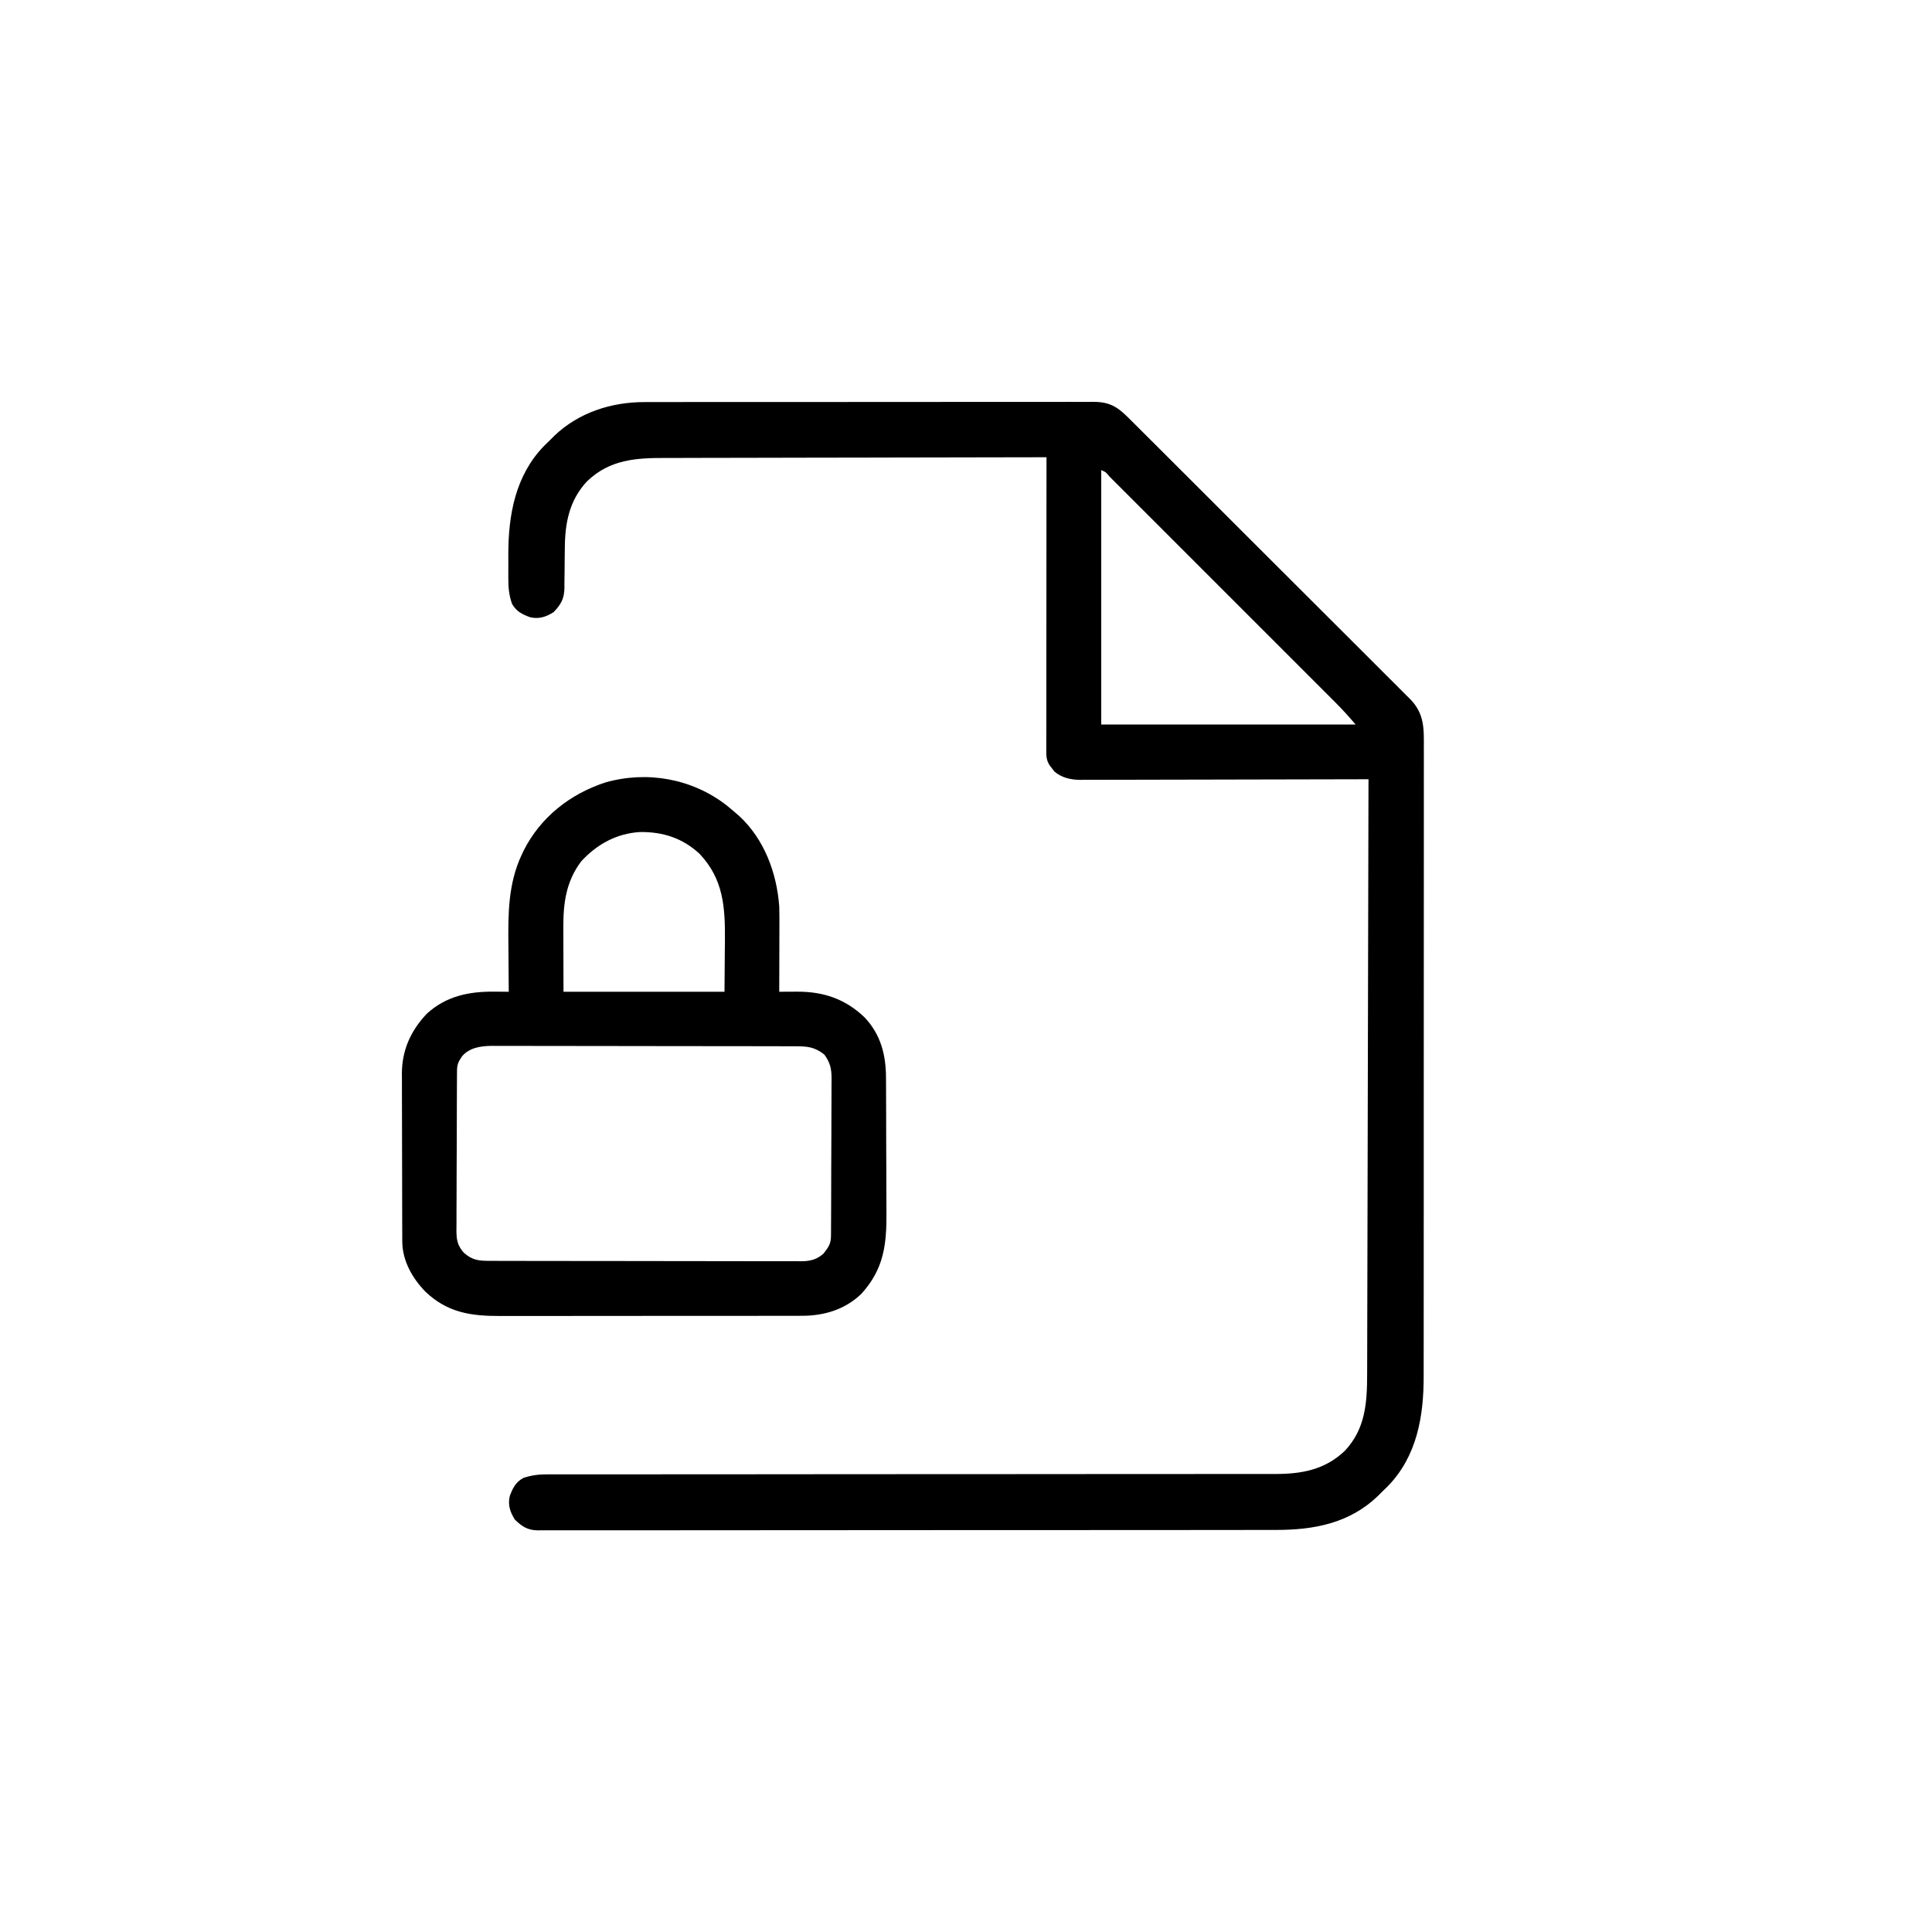 <?xml version="1.0" encoding="UTF-8"?>
<svg version="1.1" xmlns="http://www.w3.org/2000/svg" width="1200" height="1200">
<path d="M0 0 C1.229 -0.004 2.459 -0.008 3.725 -0.012 C7.112 -0.02 10.498 -0.02 13.884 -0.015 C17.546 -0.013 21.208 -0.022 24.87 -0.029 C32.032 -0.042 39.194 -0.044 46.356 -0.042 C52.177 -0.04 57.998 -0.042 63.818 -0.046 C64.648 -0.046 65.477 -0.047 66.332 -0.048 C68.017 -0.049 69.703 -0.05 71.388 -0.051 C87.173 -0.062 102.959 -0.06 118.744 -0.054 C133.186 -0.049 147.627 -0.06 162.069 -0.079 C176.906 -0.098 191.744 -0.107 206.581 -0.103 C214.908 -0.101 223.234 -0.103 231.561 -0.118 C238.645 -0.13 245.73 -0.131 252.814 -0.119 C256.428 -0.113 260.041 -0.112 263.655 -0.124 C267.572 -0.137 271.489 -0.126 275.405 -0.114 C276.548 -0.121 277.691 -0.128 278.869 -0.136 C289.339 -0.064 294.066 3.429 301.249 10.667 C302.016 11.427 302.783 12.188 303.572 12.972 C306.138 15.521 308.693 18.08 311.248 20.64 C313.086 22.471 314.924 24.301 316.763 26.13 C321.238 30.583 325.704 35.045 330.167 39.51 C333.796 43.139 337.426 46.767 341.059 50.392 C342.106 51.437 343.153 52.482 344.2 53.527 C344.982 54.307 344.982 54.307 345.78 55.103 C355.632 64.936 365.474 74.78 375.314 84.626 C384.311 93.629 393.322 102.619 402.34 111.603 C411.603 120.833 420.857 130.072 430.101 139.321 C435.29 144.511 440.481 149.698 445.683 154.875 C450.574 159.743 455.453 164.624 460.322 169.514 C462.111 171.306 463.905 173.095 465.703 174.878 C468.156 177.314 470.594 179.765 473.029 182.22 C474.101 183.273 474.101 183.273 475.195 184.348 C484.316 193.633 483.881 202.876 483.823 215.143 C483.826 216.879 483.83 218.616 483.835 220.353 C483.846 225.118 483.837 229.882 483.826 234.646 C483.817 239.788 483.826 244.93 483.832 250.072 C483.842 260.144 483.835 270.216 483.823 280.288 C483.809 292.023 483.811 303.759 483.813 315.494 C483.816 336.442 483.804 357.39 483.785 378.338 C483.766 398.649 483.759 418.96 483.764 439.271 C483.77 461.395 483.77 483.519 483.759 505.643 C483.758 508.005 483.756 510.366 483.755 512.728 C483.754 514.471 483.754 514.471 483.753 516.249 C483.75 524.422 483.75 532.594 483.752 540.767 C483.754 550.737 483.749 560.707 483.734 570.678 C483.727 575.761 483.723 580.845 483.727 585.928 C483.732 590.59 483.726 595.251 483.714 599.913 C483.711 601.591 483.711 603.27 483.715 604.948 C483.772 629.915 479.574 654.669 461.53 673.287 C460.184 674.627 458.817 675.944 457.449 677.261 C456.72 677.997 455.992 678.733 455.242 679.491 C437.556 696.455 415.43 700.57 391.912 700.528 C389.911 700.532 387.91 700.536 385.91 700.542 C380.426 700.554 374.941 700.554 369.457 700.551 C363.538 700.551 357.618 700.562 351.698 700.572 C340.109 700.588 328.519 700.594 316.929 700.595 C307.512 700.596 298.095 700.6 288.677 700.606 C285.965 700.608 283.252 700.61 280.54 700.612 C279.528 700.612 279.528 700.612 278.496 700.613 C259.538 700.625 240.579 700.633 221.621 700.632 C220.907 700.632 220.192 700.632 219.456 700.632 C215.836 700.632 212.216 700.632 208.596 700.632 C207.877 700.632 207.158 700.631 206.417 700.631 C204.963 700.631 203.509 700.631 202.055 700.631 C179.417 700.63 156.778 700.645 134.139 700.672 C108.699 700.703 83.259 700.72 57.818 700.718 C55.107 700.718 52.396 700.718 49.685 700.718 C48.683 700.718 48.683 700.718 47.662 700.718 C37.579 700.718 27.495 700.729 17.412 700.745 C5.951 700.763 -5.51 700.767 -16.972 700.754 C-22.821 700.747 -28.671 700.747 -34.521 700.764 C-39.872 700.78 -45.224 700.777 -50.575 700.76 C-52.514 700.757 -54.453 700.76 -56.393 700.772 C-59.023 700.786 -61.652 700.775 -64.282 700.758 C-65.04 700.768 -65.798 700.778 -66.579 700.789 C-72.898 700.703 -76.38 698.371 -80.801 694.073 C-83.711 689.396 -85.186 685.09 -83.954 679.597 C-82.134 674.603 -80.336 670.931 -75.551 668.261 C-70.399 666.498 -65.694 665.975 -60.292 666.01 C-59.485 666.007 -58.677 666.005 -57.844 666.002 C-55.138 665.995 -52.432 666.002 -49.726 666.009 C-47.766 666.007 -45.806 666.004 -43.846 666 C-38.459 665.992 -33.073 665.996 -27.687 666.003 C-21.878 666.007 -16.068 666 -10.259 665.994 C-0.191 665.986 9.877 665.984 19.945 665.986 C35.187 665.99 50.43 665.976 65.672 665.96 C71.792 665.953 77.911 665.947 84.031 665.941 C85.051 665.94 85.051 665.94 86.091 665.939 C102.271 665.922 118.452 665.911 134.632 665.902 C135.694 665.902 135.694 665.902 136.777 665.901 C153.287 665.892 169.798 665.885 186.309 665.882 C187.018 665.882 187.728 665.882 188.46 665.882 C192.039 665.881 195.618 665.881 199.197 665.88 C199.905 665.88 200.612 665.88 201.341 665.88 C202.769 665.88 204.197 665.88 205.624 665.88 C229.23 665.876 252.836 665.859 276.442 665.827 C291.643 665.807 306.844 665.799 322.045 665.811 C332.005 665.817 341.966 665.809 351.927 665.79 C357.672 665.779 363.417 665.775 369.163 665.788 C374.427 665.8 379.691 665.794 384.955 665.773 C386.855 665.768 388.755 665.771 390.654 665.781 C407.433 665.862 422.123 663.41 434.761 651.386 C447.569 637.727 448.596 621.542 448.607 603.683 C448.611 602.088 448.616 600.493 448.622 598.898 C448.635 594.526 448.643 590.155 448.649 585.783 C448.657 581.065 448.671 576.346 448.684 571.628 C448.706 563.457 448.724 555.286 448.74 547.114 C448.762 535.3 448.79 523.486 448.82 511.672 C448.868 492.504 448.911 473.336 448.951 454.167 C448.991 435.549 449.032 416.93 449.076 398.311 C449.08 396.589 449.08 396.589 449.085 394.833 C449.098 389.074 449.112 383.315 449.126 377.556 C449.24 329.791 449.346 282.026 449.449 234.261 C448.03 234.265 448.03 234.265 446.582 234.269 C423.555 234.336 400.527 234.385 377.5 234.416 C366.364 234.432 355.229 234.453 344.093 234.487 C334.386 234.517 324.679 234.536 314.972 234.543 C309.834 234.547 304.695 234.556 299.556 234.578 C294.716 234.598 289.877 234.605 285.038 234.6 C283.264 234.601 281.49 234.607 279.717 234.618 C277.289 234.633 274.862 234.63 272.434 234.621 C271.737 234.63 271.041 234.639 270.323 234.648 C264.502 234.595 258.909 233.357 254.39 229.507 C253.935 228.91 253.48 228.313 253.011 227.698 C252.538 227.099 252.065 226.499 251.578 225.882 C249.076 222.289 249.311 219.118 249.328 214.883 C249.327 213.729 249.327 213.729 249.326 212.551 C249.324 209.96 249.33 207.368 249.335 204.776 C249.335 202.923 249.335 201.071 249.335 199.218 C249.334 194.177 249.34 189.136 249.347 184.095 C249.354 178.831 249.354 173.568 249.355 168.304 C249.358 158.331 249.367 148.358 249.377 138.385 C249.388 127.033 249.393 115.681 249.398 104.33 C249.409 80.973 249.426 57.617 249.449 34.261 C216.802 34.297 184.156 34.354 151.509 34.439 C147.651 34.449 143.792 34.458 139.933 34.468 C138.781 34.471 138.781 34.471 137.606 34.474 C125.186 34.505 112.766 34.522 100.346 34.534 C87.591 34.546 74.837 34.574 62.082 34.615 C54.219 34.64 46.356 34.654 38.493 34.652 C32.452 34.652 26.411 34.673 20.371 34.702 C17.901 34.71 15.431 34.712 12.961 34.706 C-5.651 34.67 -21.657 35.618 -35.864 49.136 C-46.937 60.944 -49.649 75.061 -49.727 90.8 C-49.75 92.615 -49.774 94.43 -49.799 96.245 C-49.835 99.074 -49.864 101.902 -49.877 104.73 C-49.893 107.483 -49.933 110.235 -49.977 112.987 C-49.975 113.828 -49.973 114.669 -49.971 115.535 C-50.108 122.113 -52.106 125.745 -56.739 130.511 C-61.416 133.421 -65.722 134.895 -71.215 133.663 C-76.209 131.844 -79.881 130.045 -82.551 125.261 C-84.374 119.95 -84.847 115.328 -84.817 109.792 C-84.819 108.994 -84.821 108.196 -84.823 107.374 C-84.824 105.69 -84.82 104.005 -84.812 102.321 C-84.801 99.796 -84.812 97.271 -84.825 94.745 C-84.847 70.054 -80.44 45.608 -62.632 27.234 C-61.287 25.894 -59.92 24.577 -58.551 23.261 C-57.823 22.525 -57.095 21.789 -56.344 21.03 C-41.128 6.435 -20.701 -0.069 0 0 Z M283.449 42.261 C283.449 94.401 283.449 146.541 283.449 200.261 C335.589 200.261 387.729 200.261 441.449 200.261 C437.406 195.544 433.385 191.053 429.001 186.686 C428.38 186.064 427.759 185.441 427.119 184.8 C425.056 182.732 422.989 180.669 420.922 178.605 C419.435 177.116 417.948 175.627 416.461 174.139 C412.437 170.11 408.41 166.084 404.382 162.06 C400.168 157.848 395.956 153.633 391.743 149.419 C384.676 142.351 377.607 135.284 370.537 128.218 C362.352 120.039 354.17 111.855 345.99 103.67 C338.97 96.645 331.947 89.622 324.923 82.6 C320.726 78.405 316.53 74.209 312.336 70.011 C308.399 66.072 304.46 62.135 300.519 58.199 C299.068 56.75 297.619 55.301 296.171 53.85 C294.203 51.88 292.233 49.913 290.261 47.946 C289.681 47.363 289.1 46.781 288.502 46.18 C286.333 43.492 286.333 43.492 283.449 42.261 Z " fill="currentColor" transform="translate(400.551,249.739)"/>
<path d="M0 0 C1.997 1.608 3.935 3.259 5.875 4.938 C6.548 5.51 7.221 6.082 7.914 6.672 C23.593 21.134 31.353 42.141 32.875 62.938 C33 67.129 32.992 71.315 32.973 75.508 C32.971 77.251 32.971 77.251 32.968 79.03 C32.963 82.707 32.95 86.385 32.938 90.062 C32.932 92.57 32.928 95.078 32.924 97.586 C32.913 103.703 32.896 109.82 32.875 115.938 C34.1 115.93 35.326 115.922 36.588 115.913 C38.218 115.907 39.847 115.901 41.477 115.895 C42.684 115.886 42.684 115.886 43.916 115.877 C60.343 115.831 73.772 120.334 85.773 131.742 C95.952 142.454 99.172 155.125 99.181 169.456 C99.19 170.585 99.198 171.715 99.207 172.879 C99.231 176.599 99.239 180.319 99.246 184.039 C99.255 186.64 99.264 189.24 99.273 191.841 C99.291 197.29 99.298 202.738 99.301 208.187 C99.304 214.451 99.334 220.715 99.376 226.98 C99.415 233.041 99.426 239.102 99.427 245.163 C99.431 247.725 99.444 250.287 99.465 252.849 C99.617 273 97.891 288.119 83.875 303.562 C73.691 313.385 60.596 317.264 46.742 317.198 C45.432 317.204 45.432 317.204 44.095 317.21 C41.191 317.22 38.287 317.216 35.383 317.212 C33.291 317.217 31.2 317.222 29.108 317.228 C23.442 317.241 17.777 317.242 12.112 317.239 C7.375 317.238 2.639 317.243 -2.097 317.248 C-13.275 317.259 -24.453 317.259 -35.63 317.253 C-47.146 317.247 -58.662 317.259 -70.178 317.281 C-80.079 317.298 -89.981 317.304 -99.883 317.301 C-105.79 317.299 -111.698 317.302 -117.605 317.316 C-123.162 317.328 -128.719 317.326 -134.276 317.313 C-136.309 317.311 -138.343 317.314 -140.377 317.322 C-158.554 317.391 -173.176 315.281 -186.871 302.25 C-195.023 293.886 -201.224 282.989 -201.265 271.044 C-201.271 270.06 -201.277 269.076 -201.283 268.062 C-201.284 266.989 -201.285 265.916 -201.286 264.81 C-201.291 263.675 -201.296 262.539 -201.301 261.369 C-201.316 257.608 -201.323 253.847 -201.328 250.086 C-201.334 247.47 -201.34 244.854 -201.345 242.238 C-201.355 237.45 -201.361 232.663 -201.364 227.875 C-201.368 220.848 -201.386 213.821 -201.415 206.793 C-201.439 200.692 -201.447 194.59 -201.449 188.488 C-201.452 185.901 -201.46 183.313 -201.473 180.726 C-201.49 177.097 -201.488 173.47 -201.481 169.841 C-201.491 168.78 -201.5 167.719 -201.509 166.626 C-201.428 152.055 -195.936 139.996 -185.934 129.488 C-173.976 118.628 -159.862 115.72 -144.188 115.875 C-143.313 115.88 -142.438 115.884 -141.537 115.889 C-139.4 115.9 -137.262 115.918 -135.125 115.938 C-135.132 115.316 -135.138 114.694 -135.145 114.053 C-135.212 107.481 -135.257 100.909 -135.29 94.337 C-135.305 91.896 -135.325 89.456 -135.351 87.015 C-135.554 67.662 -135.527 48.795 -127.125 30.938 C-126.683 29.996 -126.241 29.055 -125.785 28.086 C-115.25 7.366 -96.955 -6.934 -75.125 -14.062 C-49.193 -21.444 -21.42 -16.484 0 0 Z M-90.125 34.938 C-99.57 47.49 -101.295 60.867 -101.223 76.094 C-101.222 77.108 -101.221 78.122 -101.22 79.167 C-101.214 82.924 -101.2 86.681 -101.188 90.438 C-101.167 98.853 -101.146 107.267 -101.125 115.938 C-68.125 115.938 -35.125 115.938 -1.125 115.938 C-1.063 107.853 -1.001 99.767 -0.938 91.438 C-0.91 88.921 -0.883 86.404 -0.855 83.811 C-0.723 63.204 -1.79 45.925 -16.637 30.23 C-27.284 20.419 -39.402 16.566 -53.652 16.727 C-68.163 17.608 -80.356 24.327 -90.125 34.938 Z M-164.125 156 C-166.547 159.558 -167.25 161.14 -167.272 165.352 C-167.279 166.28 -167.286 167.208 -167.294 168.164 C-167.297 169.185 -167.299 170.207 -167.302 171.259 C-167.309 172.332 -167.315 173.405 -167.322 174.511 C-167.342 178.075 -167.353 181.639 -167.363 185.203 C-167.367 186.418 -167.371 187.634 -167.376 188.886 C-167.397 195.318 -167.411 201.751 -167.42 208.183 C-167.431 214.832 -167.466 221.481 -167.505 228.131 C-167.531 233.238 -167.54 238.346 -167.543 243.454 C-167.548 245.905 -167.56 248.356 -167.578 250.808 C-167.603 254.238 -167.602 257.668 -167.595 261.099 C-167.608 262.112 -167.621 263.125 -167.634 264.169 C-167.591 269.948 -167.055 273.387 -163.125 277.938 C-157.843 282.704 -153.8 283.085 -146.908 283.078 C-145.637 283.082 -145.637 283.082 -144.339 283.087 C-141.488 283.096 -138.637 283.097 -135.786 283.099 C-133.746 283.103 -131.706 283.108 -129.666 283.114 C-124.116 283.127 -118.567 283.133 -113.017 283.138 C-109.551 283.141 -106.086 283.145 -102.62 283.149 C-91.781 283.163 -80.942 283.173 -70.103 283.176 C-57.583 283.181 -45.063 283.198 -32.543 283.227 C-22.871 283.249 -13.199 283.259 -3.526 283.26 C2.253 283.261 8.032 283.267 13.812 283.285 C19.248 283.302 24.684 283.304 30.12 283.295 C32.115 283.294 34.111 283.299 36.106 283.309 C38.83 283.321 41.553 283.315 44.277 283.305 C45.067 283.313 45.857 283.321 46.67 283.329 C52.195 283.28 56.42 282.229 60.52 278.402 C63.506 274.497 64.996 272.446 65.022 267.568 C65.029 266.65 65.036 265.732 65.044 264.786 C65.047 263.775 65.049 262.765 65.052 261.724 C65.062 260.131 65.062 260.131 65.072 258.506 C65.092 254.979 65.103 251.453 65.113 247.926 C65.117 246.723 65.121 245.52 65.126 244.28 C65.147 237.912 65.161 231.543 65.17 225.174 C65.181 218.594 65.216 212.015 65.255 205.435 C65.281 200.378 65.29 195.321 65.293 190.264 C65.298 187.839 65.31 185.413 65.328 182.988 C65.353 179.591 65.352 176.195 65.345 172.798 C65.358 171.798 65.371 170.798 65.384 169.767 C65.338 163.614 64.519 159.951 60.875 154.938 C54.847 150.165 50.232 149.789 42.748 149.797 C41.922 149.794 41.096 149.791 40.245 149.788 C37.473 149.779 34.701 149.778 31.929 149.776 C29.943 149.772 27.957 149.767 25.971 149.761 C20.572 149.748 15.173 149.742 9.774 149.737 C6.4 149.734 3.027 149.73 -0.347 149.726 C-10.905 149.712 -21.462 149.702 -32.02 149.699 C-44.203 149.694 -56.386 149.677 -68.569 149.648 C-77.989 149.626 -87.408 149.616 -96.827 149.615 C-102.452 149.614 -108.076 149.608 -113.701 149.59 C-118.994 149.573 -124.287 149.571 -129.581 149.58 C-131.52 149.581 -133.459 149.576 -135.399 149.566 C-138.054 149.554 -140.708 149.56 -143.363 149.57 C-144.124 149.562 -144.885 149.554 -145.669 149.546 C-152.419 149.607 -159.564 150.623 -164.125 156 Z " fill="currentColor" transform="translate(451.125,500.062)"/>
</svg>
